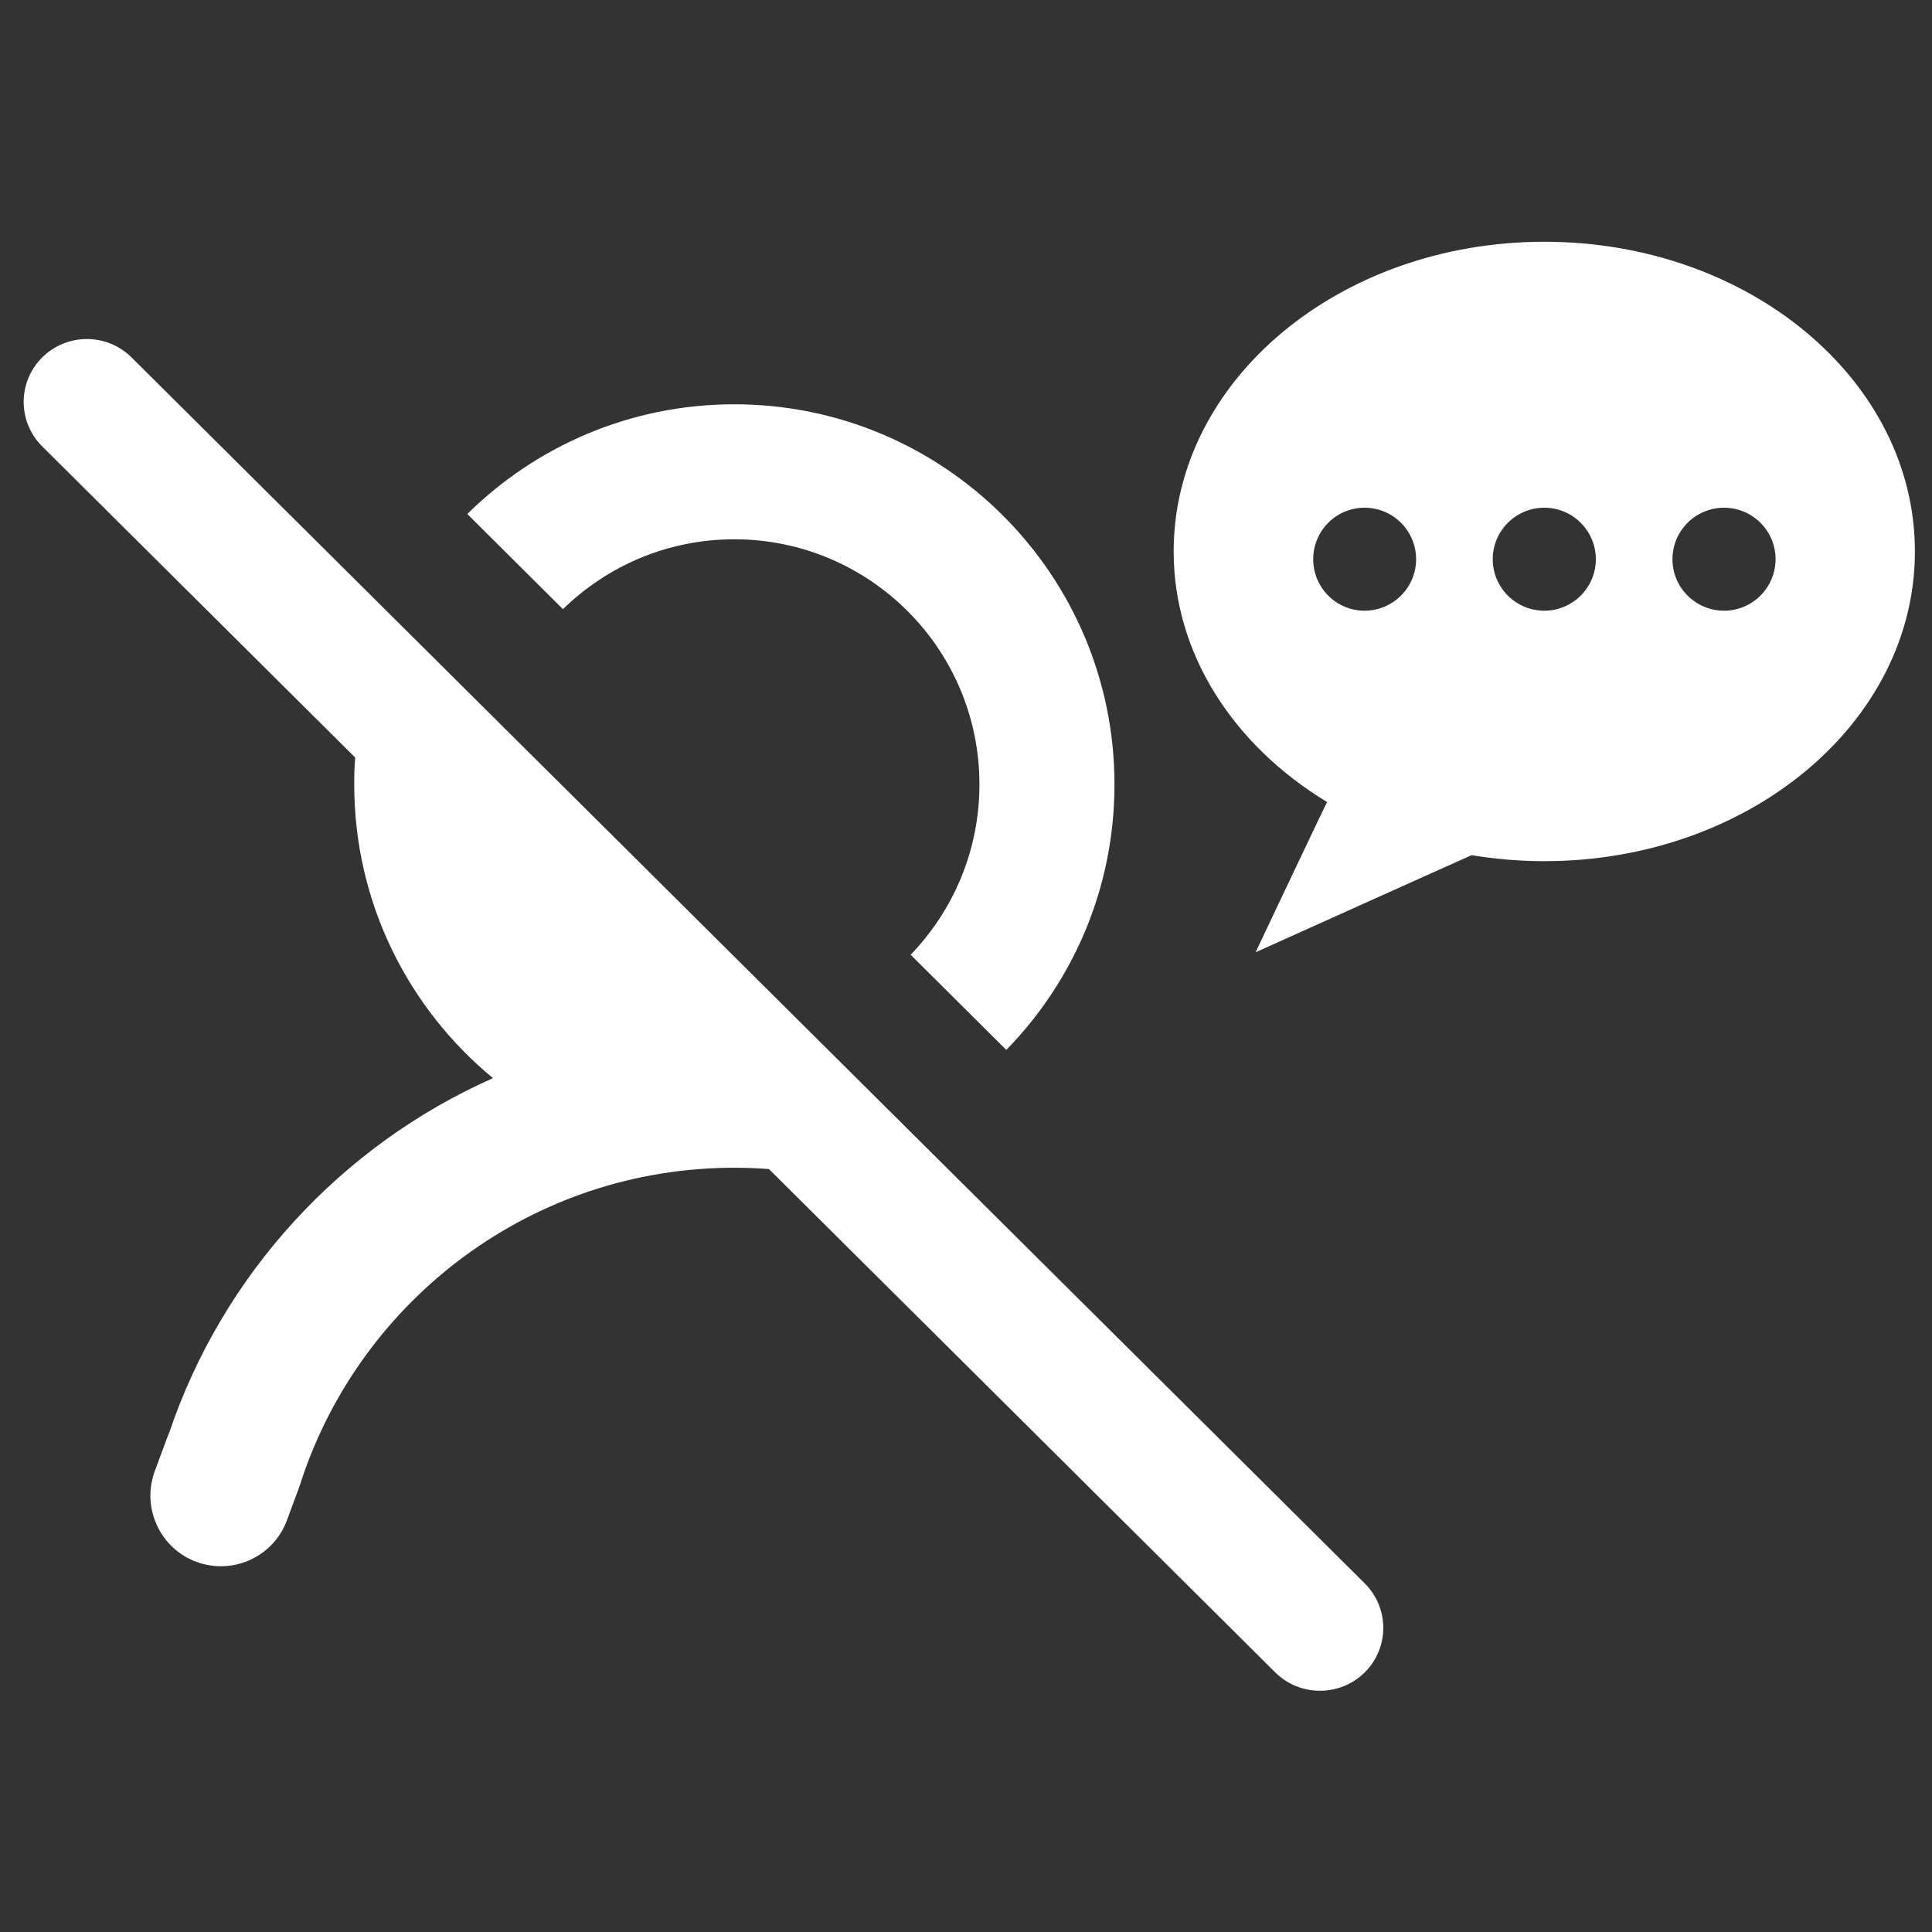 <?xml version="1.0" encoding="UTF-8" standalone="no"?>
<!DOCTYPE svg PUBLIC "-//W3C//DTD SVG 1.1//EN" "http://www.w3.org/Graphics/SVG/1.1/DTD/svg11.dtd">
<svg width="100%" height="100%" viewBox="0 0 512 512" version="1.1" xmlns="http://www.w3.org/2000/svg" xmlns:xlink="http://www.w3.org/1999/xlink" xml:space="preserve" xmlns:serif="http://www.serif.com/" style="fill-rule:evenodd;clip-rule:evenodd;stroke-linejoin:round;stroke-miterlimit:2;">
    <rect x="0" y="0" width="512" height="512" fill="#333333" stroke="none"/>
    <g id="Chat-Off----Outline" serif:id="Chat Off  - Outline" transform="matrix(5.194,0,0,5.194,-10487.5,-627.082)">
        <path d="M2037.28,159.384L2021.31,143.507C2020.05,142.255 2020.05,140.222 2021.31,138.969C2022.57,137.717 2024.61,137.717 2025.87,138.97L2088.79,201.521C2090.05,202.774 2090.05,204.807 2088.79,206.059C2087.53,207.312 2085.48,207.312 2084.22,206.059L2058.39,180.38C2057.81,180.336 2057.22,180.313 2056.62,180.313C2046.33,180.313 2037.59,187.011 2034.53,196.283C2034.5,196.385 2034.47,196.487 2034.43,196.589L2033.8,198.291C2033.12,200.154 2031.05,201.109 2029.18,200.423C2027.32,199.737 2026.37,197.667 2027.05,195.804L2027.68,194.102C2027.71,194.02 2027.74,193.939 2027.78,193.86C2030.51,185.758 2036.56,179.177 2044.31,175.741C2039.99,172.182 2037.23,166.789 2037.23,160.756C2037.23,160.295 2037.24,159.837 2037.28,159.384ZM2043,146.958C2046.5,143.497 2051.32,141.36 2056.62,141.36C2067.33,141.36 2076.02,150.051 2076.02,160.756C2076.02,166.024 2073.92,170.804 2070.5,174.301L2065.62,169.446C2067.79,167.195 2069.13,164.131 2069.13,160.756C2069.13,153.852 2063.53,148.248 2056.62,148.248C2053.22,148.248 2050.14,149.608 2047.88,151.813L2043,146.958ZM2097.95,164.671C2096.68,164.671 2095.44,164.563 2094.24,164.364C2094.23,164.362 2083.22,169.32 2083.22,169.32C2083.22,169.32 2086.85,161.643 2086.87,161.655C2082.13,158.783 2079.04,154.133 2079.04,148.868C2079.04,140.141 2087.51,133.067 2097.95,133.067C2108.4,133.067 2116.86,140.141 2116.86,148.868C2116.86,157.596 2108.4,164.671 2097.95,164.671ZM2088.78,146.637C2090.23,146.637 2091.41,147.814 2091.41,149.264C2091.41,150.714 2090.23,151.891 2088.78,151.891C2087.33,151.891 2086.16,150.714 2086.16,149.264C2086.16,147.814 2087.33,146.637 2088.78,146.637ZM2097.95,146.637C2099.4,146.637 2100.58,147.814 2100.58,149.264C2100.58,150.714 2099.4,151.891 2097.95,151.891C2096.5,151.891 2095.32,150.714 2095.32,149.264C2095.32,147.814 2096.5,146.637 2097.95,146.637ZM2107.12,146.637C2108.57,146.637 2109.75,147.814 2109.75,149.264C2109.75,150.714 2108.57,151.891 2107.12,151.891C2105.67,151.891 2104.49,150.714 2104.49,149.264C2104.49,147.814 2105.67,146.637 2107.12,146.637Z" style="fill:white;"/>
    </g>
</svg>
